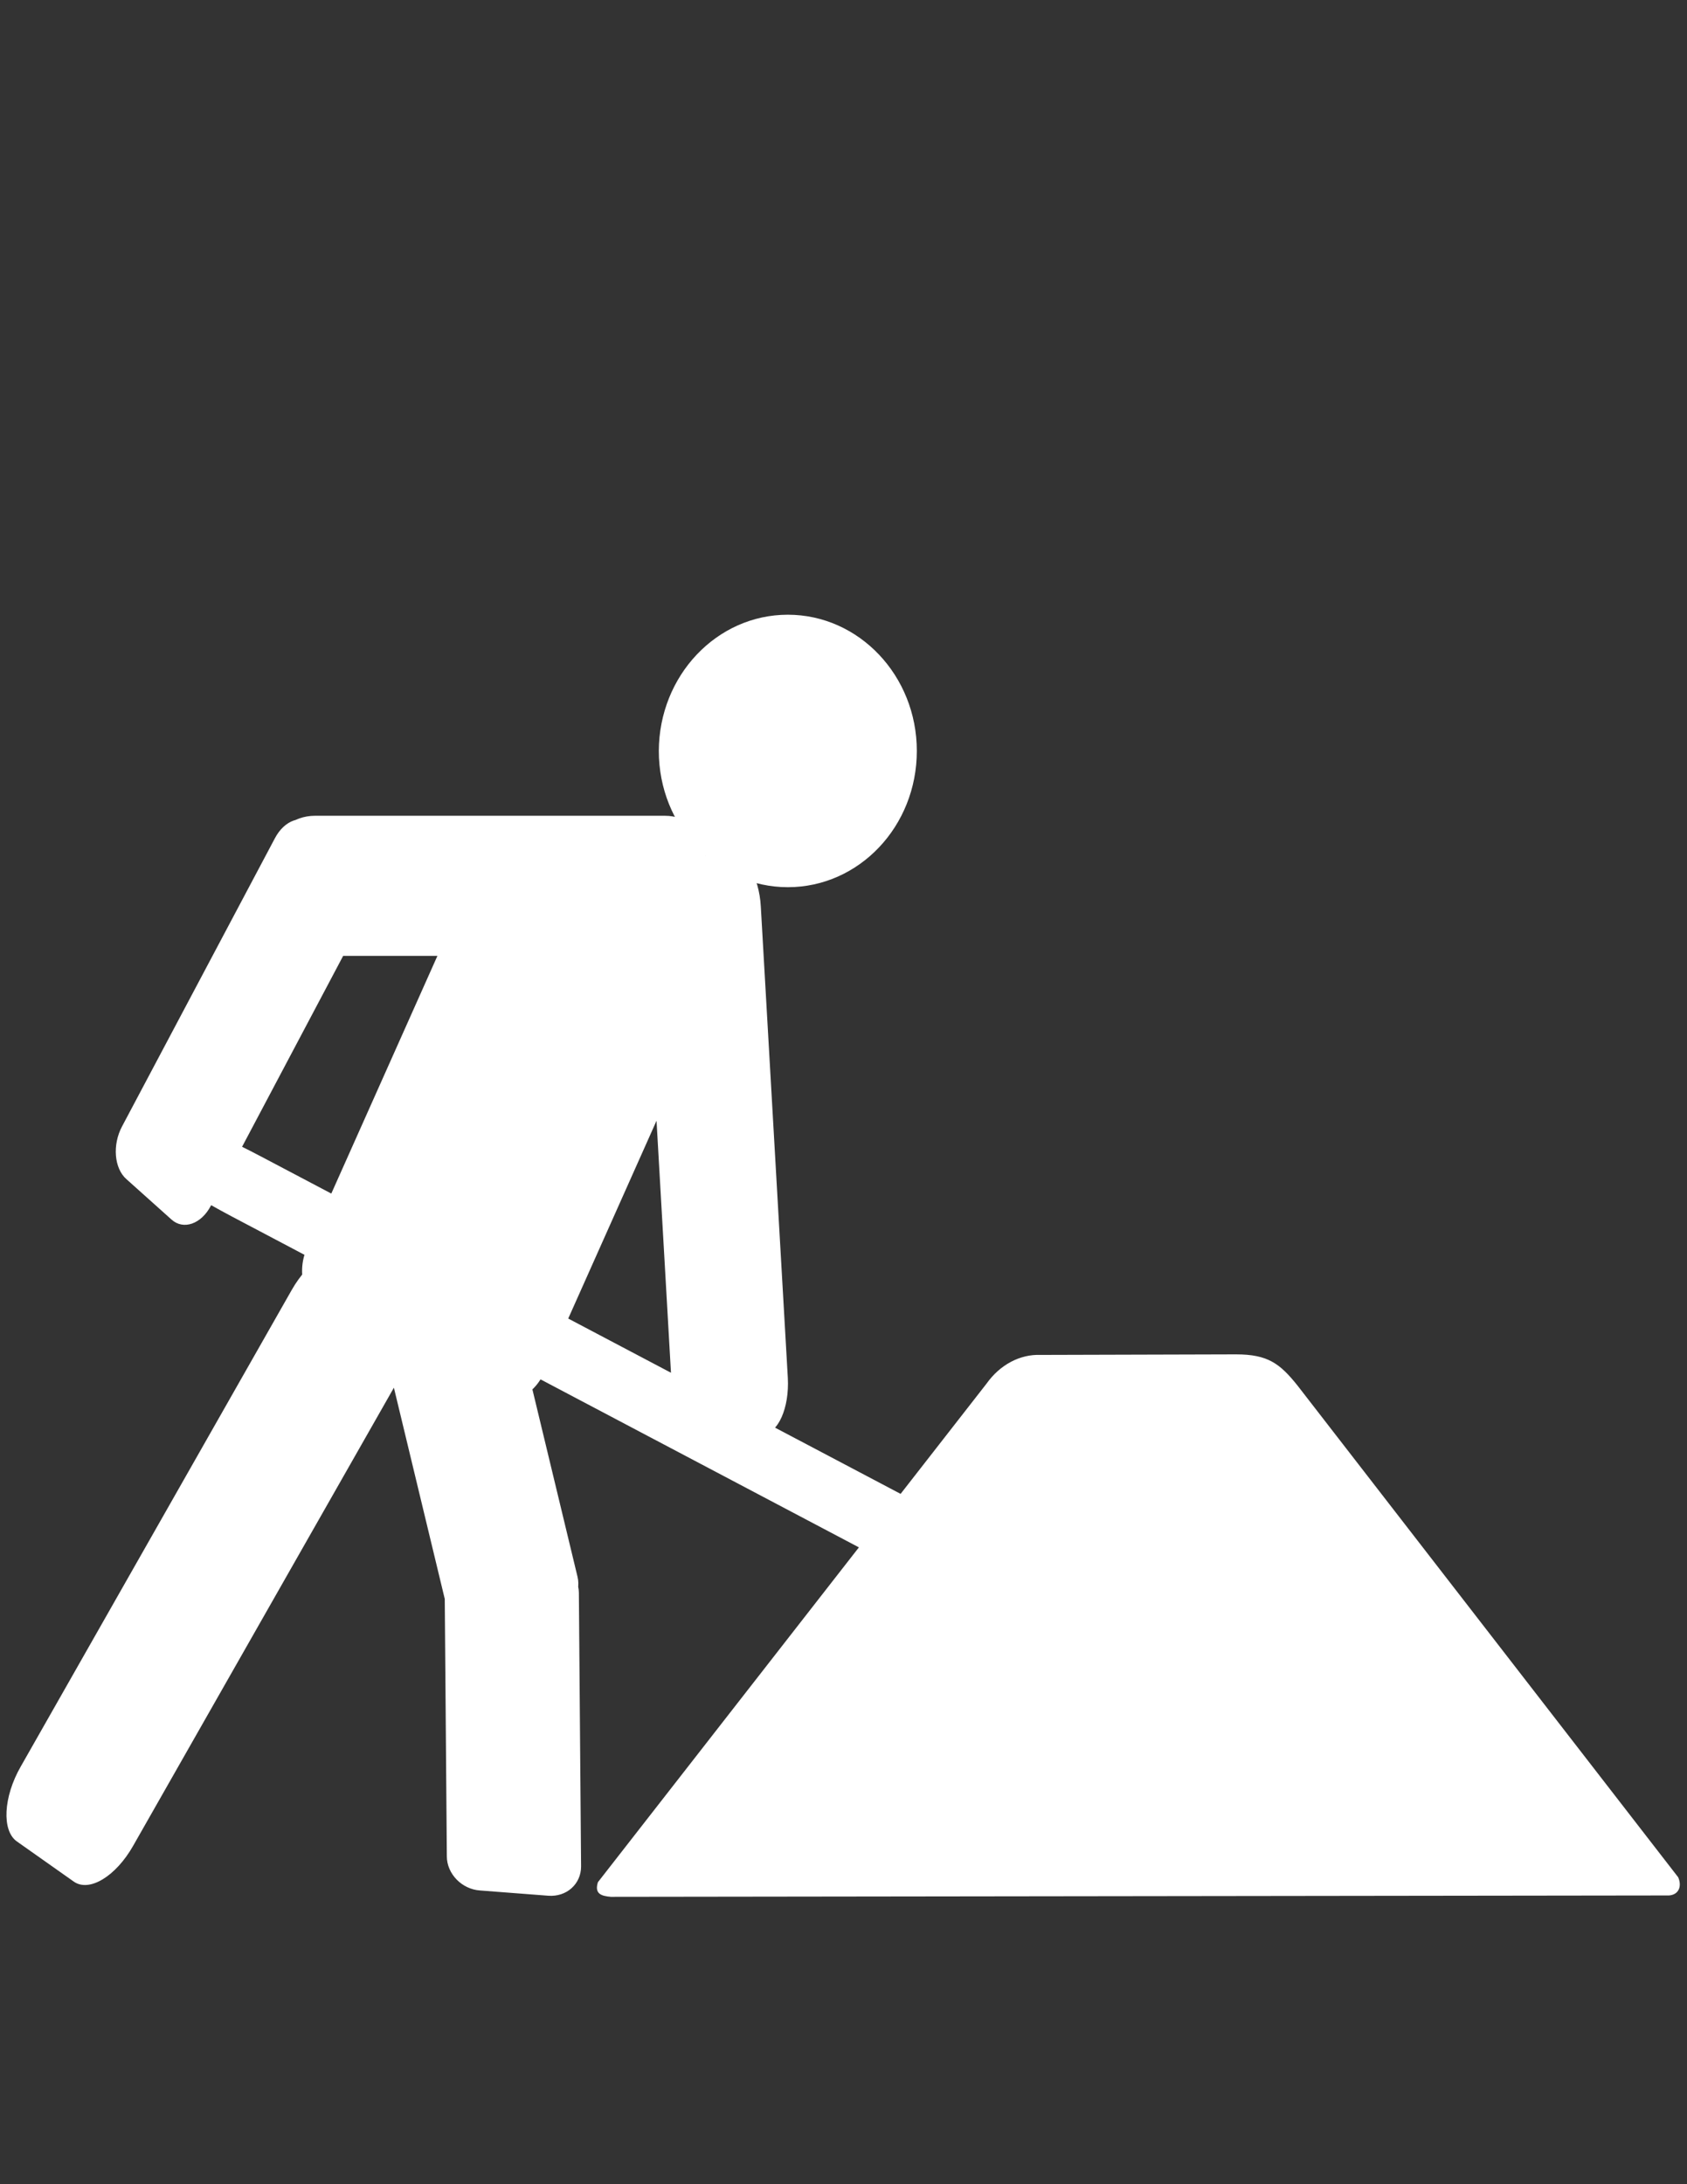 <?xml version="1.0" encoding="utf-8"?>
<!-- Generator: Adobe Illustrator 16.0.3, SVG Export Plug-In . SVG Version: 6.00 Build 0)  -->
<!DOCTYPE svg PUBLIC "-//W3C//DTD SVG 1.1//EN" "http://www.w3.org/Graphics/SVG/1.1/DTD/svg11.dtd">
<svg version="1.1" id="Icon" xmlns="http://www.w3.org/2000/svg" xmlns:xlink="http://www.w3.org/1999/xlink" x="0px" y="0px"
	 width="612px" height="792px" viewBox="0 0 612 792" enable-background="new 0 0 612 792" xml:space="preserve">
<rect x="0" y="0" width="612" height="792" fill="#333333" stroke="none"/>
<path fill="#FFFFFF" d="M605.5,687.3l-383.9,0.5c-3.5-0.3-6-1.1-4.7-5.3l141-180.8c4.9-6.9,12.2-10.7,19.6-10.4l70.9-0.2
	c11.5,0,15.9,3.3,22.3,11.3l138.1,178.3C610.2,683.9,609.1,687,605.5,687.3z M198.7,299.8l55,28.9c8.6,4.5,12.1,15.7,8,25
	l-64.4,144.2c-4.2,9.3-14.5,13.2-23,8.7l-55-28.9c-8.6-4.5-12.1-15.7-8-25l64.4-144.2C179.8,299.2,190.1,295.3,198.7,299.8z
	 M114.3,295.8h126.9c8.1,0,14.7,5.6,14.7,12.5v25.8c0,6.9-6.6,12.5-14.7,12.5H114.3c-8.1,0-14.7-5.6-14.7-12.5v-25.8
	C99.6,301.4,106.1,295.8,114.3,295.8z M44.3,408.4l55.4-104.4c3.5-6.7,10-8.9,14.3-5l16.3,14.6c4.4,3.9,5,12.5,1.5,19.2L76.5,437.2
	c-3.5,6.7-10,8.9-14.3,5l-16.3-14.6C41.4,423.7,40.7,415.1,44.3,408.4z M94.6,419.3l328.3,173.1c21,11.1,36.9,22.5,35.5,25.4
	l-5.4,11.1c-1.4,3-19.6-3.6-40.7-14.7L84.1,441.1c-21-11.1-36.9-22.5-35.5-25.4l5.4-11.1C55.4,401.6,73.6,408.2,94.6,419.3z
	 M243.7,502.8l-9.8-170.9c-0.6-10.9,3.5-20.2,9.2-20.6l21.4-1.6c5.7-0.4,10.9,8.1,11.5,19l9.8,170.9c0.6,10.9-3.5,20.2-9.2,20.6
	l-21.4,1.6C249.5,522.2,244.3,513.7,243.7,502.8z M285.8,222.9c25.8,0,46.8,22.1,46.8,49.4c0,27.3-20.9,49.4-46.8,49.4
	c-25.8,0-46.8-22.1-46.8-49.4C239.1,245,260,222.9,285.8,222.9z M161.4,580l-23.2-96.3c-1.5-6.2,2.6-12.1,9.2-13.2l24.4-4.2
	c6.5-1.1,13,3,14.5,9.1l23.2,96.3c1.5,6.2-2.6,12.1-9.2,13.2l-24.4,4.2C169.4,590.2,162.9,586.1,161.4,580z M162.1,673.1l-0.8-99.3
	c0-6.4,5.3-11.1,11.9-10.6l24.7,1.9c6.6,0.5,12,6.1,12.1,12.4l0.8,99.3c0,6.4-5.3,11.1-11.9,10.6l-24.7-1.9
	C167.6,685.1,162.1,679.5,162.1,673.1z M7.5,640.6l98.3-172.8c6.3-11.1,15.9-16.9,21.5-13l20.7,14.6c5.6,3.9,4.9,16-1.3,27.1
	L48.3,669.3c-6.3,11.1-15.9,16.9-21.5,13L6.1,667.7C0.6,663.8,1.2,651.6,7.5,640.6z"/>
</svg>
